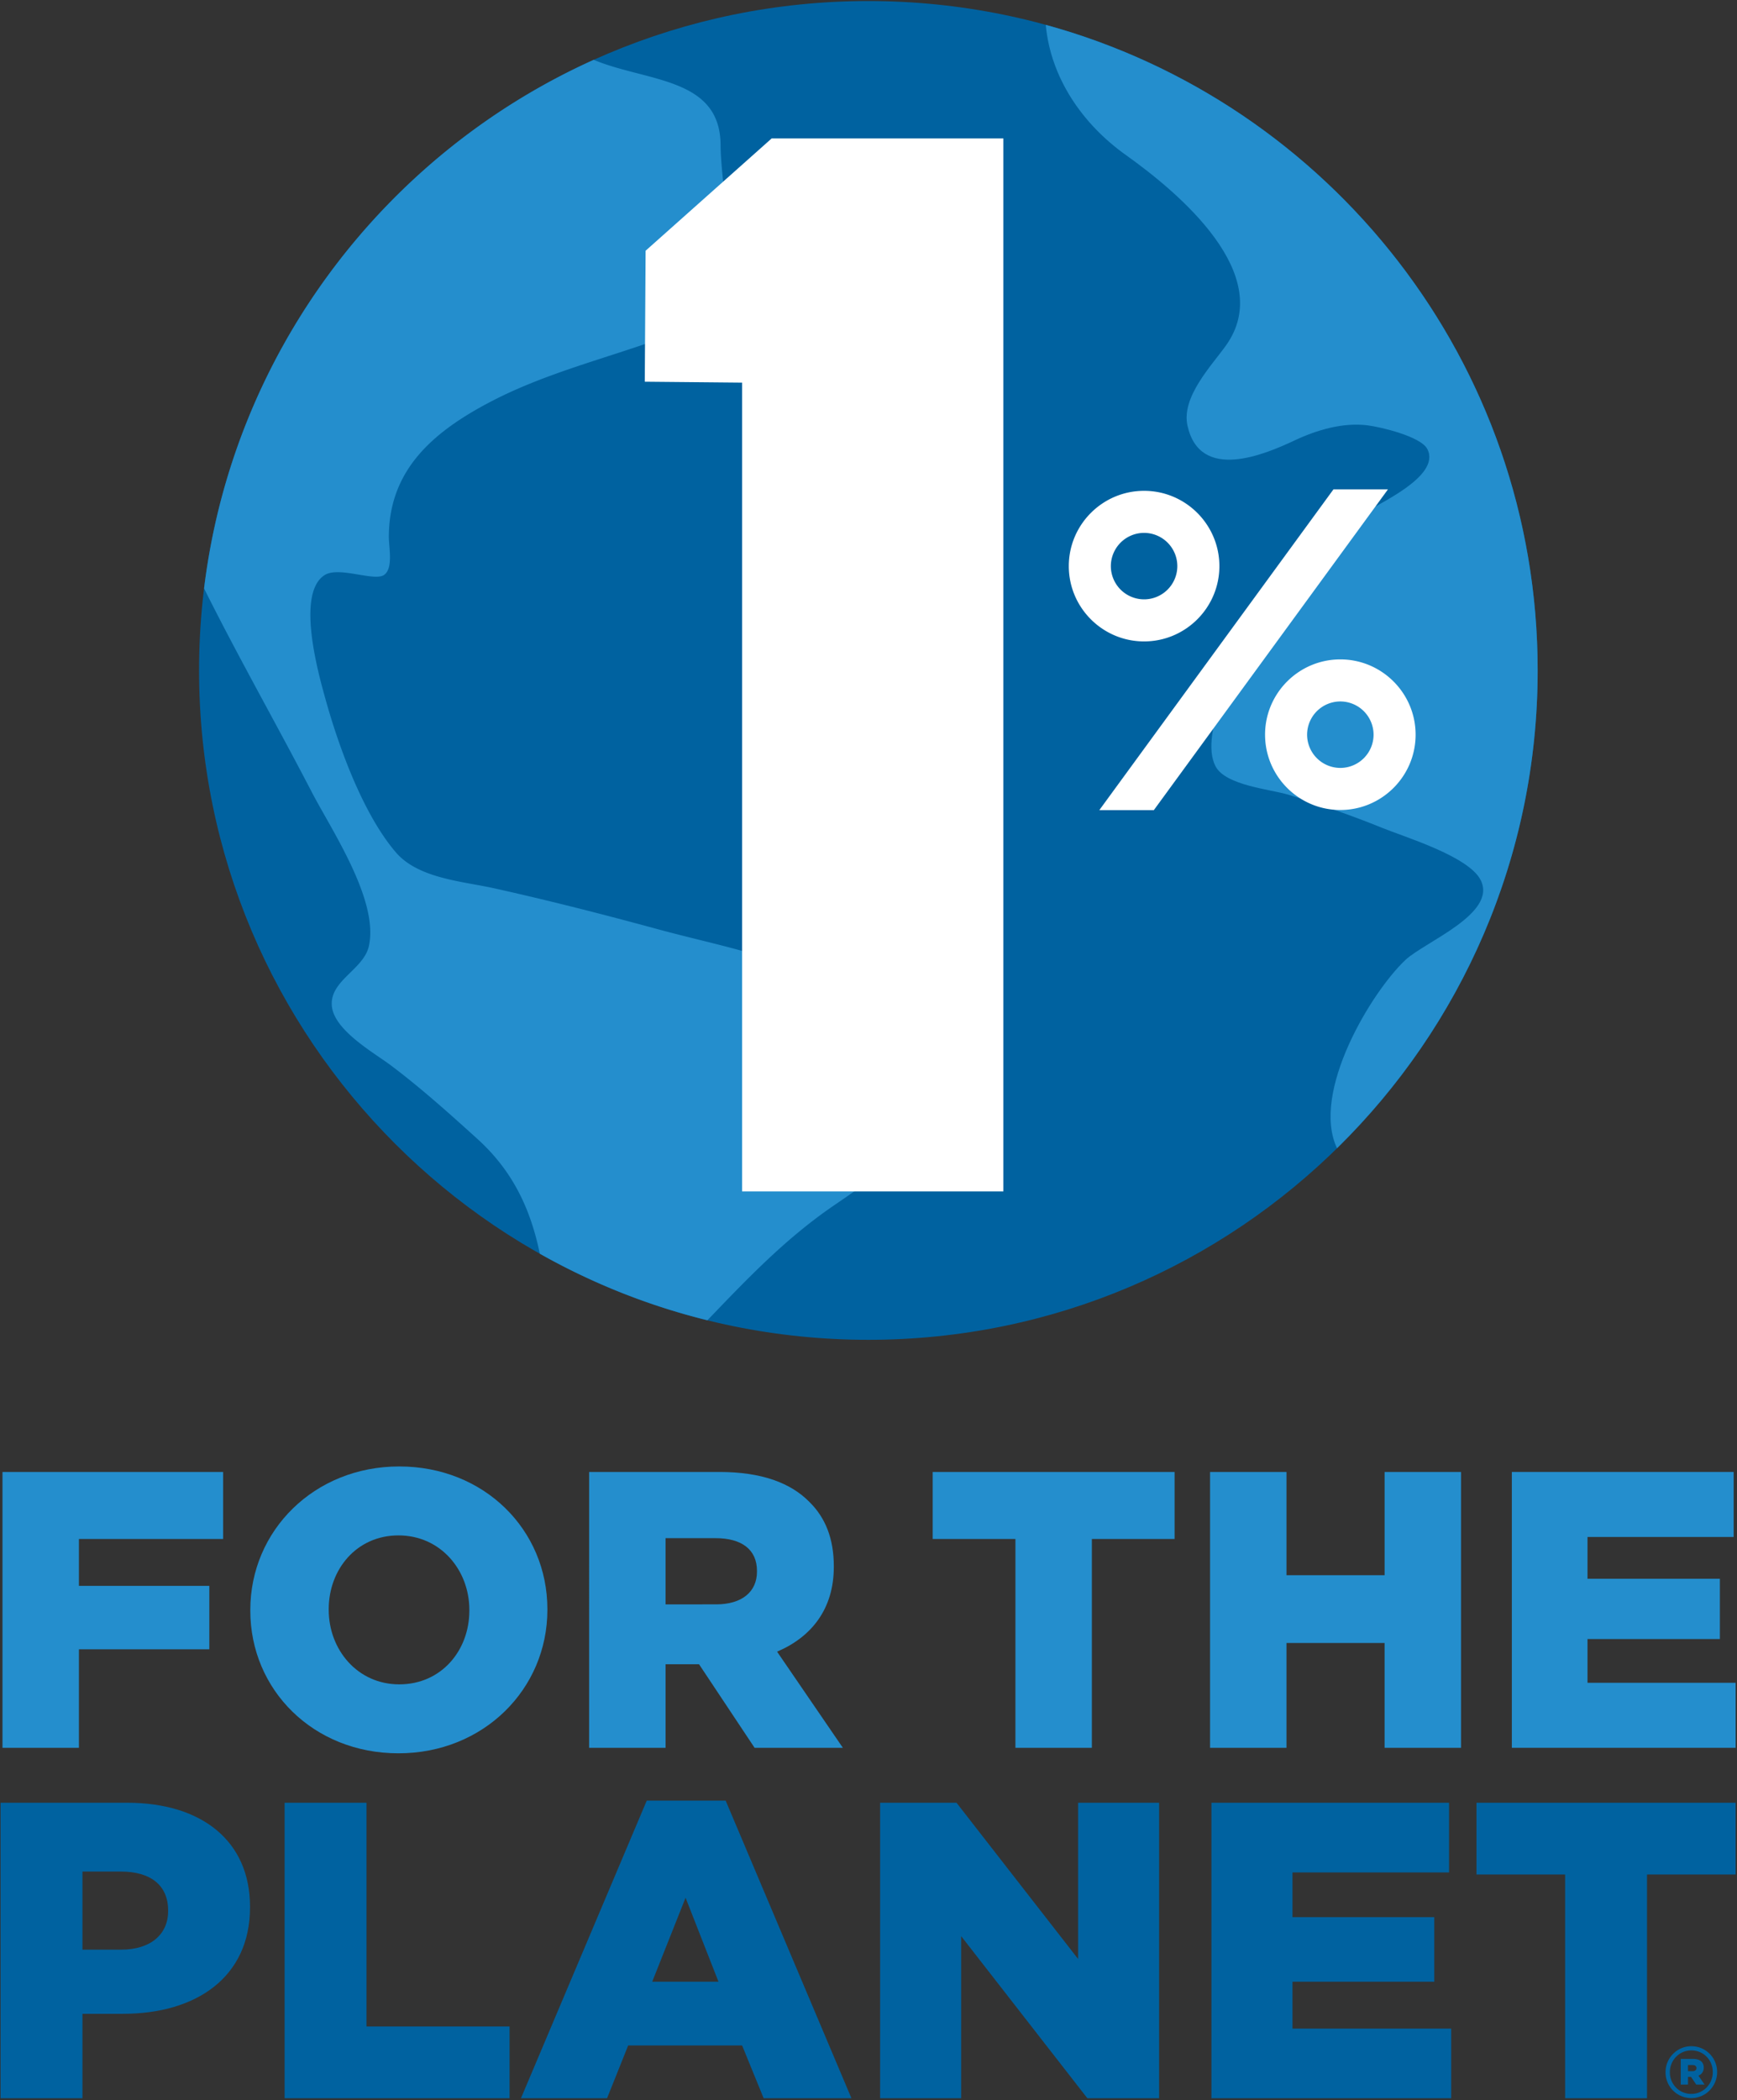<svg xmlns="http://www.w3.org/2000/svg" width="124.5" height="150.5" viewBox="0 0 249 301"><rect x="0" y="0" width="249" height="301" fill="#333333" stroke="none"/><g><g><path fill="#0062a0" d="M28.537 96.095C28.537 43.103 71.493.15 124.476.15c52.99 0 95.949 42.953 95.949 95.945 0 52.985-42.958 95.939-95.95 95.939-52.982 0-95.938-42.954-95.938-95.94z"/></g><g><path fill="#248ecd" d="M29.255 84.343c4.899 9.837 10.345 19.374 15.432 29.175 2.83 5.452 9.647 15.515 8.192 22.084-.746 3.365-5.601 4.918-5.313 8.549.277 3.522 6.111 6.773 8.491 8.568 4.317 3.254 8.355 6.877 12.36 10.504 5.264 4.765 7.684 10.316 8.966 16.47a95.342 95.342 0 0 0 24.023 9.542c5.623-5.853 11.072-11.59 17.898-16.295 3.714-2.561 7.99-5.247 10.078-9.386 2.783-5.517-.328-8.864-1.967-13.604-1.474-4.253-2.943-5.878-7.56-8.47-7.801-4.377-16.997-5.967-25.541-8.292-7.741-2.108-15.64-4.13-23.472-5.868-4.544-1.01-10.875-1.4-14.094-5.152-4.761-5.554-8.26-15.32-10.157-22.204-.88-3.196-4.22-14.92-.044-17.542 2.066-1.298 7.16.992 8.538-.035 1.31-.976.65-3.948.655-5.46.027-9.673 6.459-15.108 14.682-19.394 6.825-3.558 14.34-5.618 21.602-8.074 2.69-.91 7.398-1.697 9.568-3.75 4.982-4.711 1.736-18.305 1.704-24.918-.047-9.74-10.571-9.038-18.19-12.216C55.164 22.069 33.39 50.48 29.256 84.343z"/></g><g><path fill="#248ecd" d="M161.39 22.217c7.554 5.382 21.63 17.15 14.337 27.325-2.073 2.894-6.404 7.37-5.503 11.46 1.785 8.106 11.093 4.132 15.4 2.105 3.143-1.48 6.885-2.586 10.423-2.142 1.837.23 7.652 1.591 8.57 3.41 2.028 4.042-7.642 8.051-9.879 9.648-6.25 4.46-11.814 9.456-15.252 16.402-1.912 3.861-7.692 14.723-5.238 19.411 1.45 2.772 7.951 3.296 10.483 4.083 4.48 1.391 9.033 2.964 13.38 4.731 3.222 1.312 12.38 4.066 14.127 7.461 2.484 4.818-7.996 8.88-10.76 11.47-4.87 4.563-13.598 18.985-9.816 26.997 17.748-17.41 28.763-41.659 28.763-68.484 0-44.186-29.87-81.386-70.516-92.532.7 7.565 5.218 14.193 11.48 18.655z"/></g><g><path fill="#fff" d="M106.383 170.759V54.842L92.43 54.71l.117-18.772 18.07-16.096h33.216v150.916z"/></g><g><path fill="#fff" d="M191.149 70.144h7.813l-33.559 45.97h-7.815z"/></g><g><path fill="#fff" d="M153.214 81.142c0-5.95 4.842-10.792 10.792-10.792 5.949 0 10.794 4.841 10.794 10.792 0 5.95-4.845 10.791-10.794 10.791-5.95 0-10.792-4.84-10.792-10.79zm6.027 0a4.77 4.77 0 0 0 4.765 4.763 4.77 4.77 0 0 0 4.764-4.763 4.77 4.77 0 0 0-4.764-4.764 4.77 4.77 0 0 0-4.765 4.764z"/></g><g><path fill="#fff" d="M181.347 105.303c0-5.951 4.84-10.792 10.791-10.792 5.95 0 10.79 4.84 10.79 10.792 0 5.95-4.84 10.792-10.79 10.792-5.952 0-10.79-4.842-10.79-10.792zm6.027 0a4.77 4.77 0 0 0 4.764 4.763 4.769 4.769 0 0 0 4.764-4.763 4.77 4.77 0 0 0-4.764-4.764 4.77 4.77 0 0 0-4.764 4.764z"/></g><g><path fill="#248ecd" d="M.356 210.976h31.63v9.602H11.313v6.72h18.694v9.094H11.313v14.12H.356z"/></g><g><path fill="#248ecd" d="M35.882 230.744c0-11.35 9.15-20.559 21.349-20.559 12.196 0 21.237 9.091 21.237 20.445v.114c0 11.352-9.151 20.557-21.35 20.557-12.2 0-21.236-9.094-21.236-20.444zm31.4 0c0-5.706-4.122-10.676-10.164-10.676-5.988 0-9.995 4.858-9.995 10.562v.114c0 5.704 4.12 10.674 10.108 10.674 6.042 0 10.05-4.858 10.05-10.56z"/></g><g><path fill="#248ecd" d="M84.451 210.976h18.696c6.044 0 10.222 1.581 12.877 4.292 2.315 2.26 3.503 5.31 3.503 9.206v.114c0 6.042-3.22 10.052-8.133 12.142l9.431 13.781h-12.654l-7.962-11.973h-4.8v11.973H84.45zm18.19 18.977c3.726 0 5.871-1.807 5.871-4.688v-.113c0-3.107-2.259-4.689-5.93-4.689h-7.174v9.49z"/></g><g><path fill="#248ecd" d="M145.563 220.579H133.7v-9.602h34.679v9.602h-11.86v29.933h-10.957z"/></g><g><path fill="#248ecd" d="M173.463 210.976h10.957v14.795h14.063v-14.795h10.956v39.535h-10.957v-15.025H184.42v15.025h-10.957z"/></g><g><path fill="#248ecd" d="M216.723 210.976h31.797v9.317h-20.95v5.988h18.976v8.641H227.57v6.27h21.235v9.32h-32.082z"/></g><g><path fill="#0062a0" d="M.081 258.387h18.151c10.71 0 17.608 5.505 17.608 14.883v.121c0 9.985-7.684 15.247-18.214 15.247H11.82v12.101H.081zm17.304 21.055c4.174 0 6.715-2.178 6.715-5.506v-.119c0-3.63-2.54-5.568-6.775-5.568H11.82v11.193z"/></g><g><path fill="#0062a0" d="M40.797 258.388h11.74v32.065h20.51v10.287h-32.25z"/></g><g><path fill="#0062a0" d="M92.71 258.085h11.316l18.028 42.654H109.47l-3.087-7.561H90.048l-3.025 7.561H74.68zm10.286 25.954l-4.72-12.038-4.781 12.038z"/></g><g><path fill="#0062a0" d="M126.167 258.388h10.951l17.427 22.387v-22.387h11.614v42.352h-10.285l-18.09-23.232v23.232h-11.617z"/></g><g><path fill="#0062a0" d="M173.66 258.388h34.064v9.984h-22.445v6.412h20.325v9.255h-20.325v6.717h22.749v9.984H173.66z"/></g><g><path fill="#0062a0" d="M224.362 268.671h-12.706v-10.284h37.149v10.284h-12.703v32.068h-11.74z"/></g><g><path fill="#0062a0" d="M238.756 297c0-2.019 1.636-3.719 3.697-3.719a3.687 3.687 0 0 1 3.698 3.697V297c0 2.018-1.636 3.72-3.698 3.72a3.686 3.686 0 0 1-3.697-3.699zm6.774-.02c0-1.699-1.318-3.098-3.077-3.098-1.738 0-3.077 1.42-3.077 3.118v.02c0 1.698 1.319 3.097 3.077 3.097 1.739 0 3.077-1.419 3.077-3.117zm-4.595-1.879h1.758c.899 0 1.539.38 1.539 1.24 0 .578-.3.978-.76 1.16l.879 1.277h-1.198l-.74-1.099h-.44v1.1h-1.038zm1.698 1.76c.36 0 .56-.18.56-.44 0-.28-.2-.44-.56-.44h-.66v.88z"/></g></g></svg>